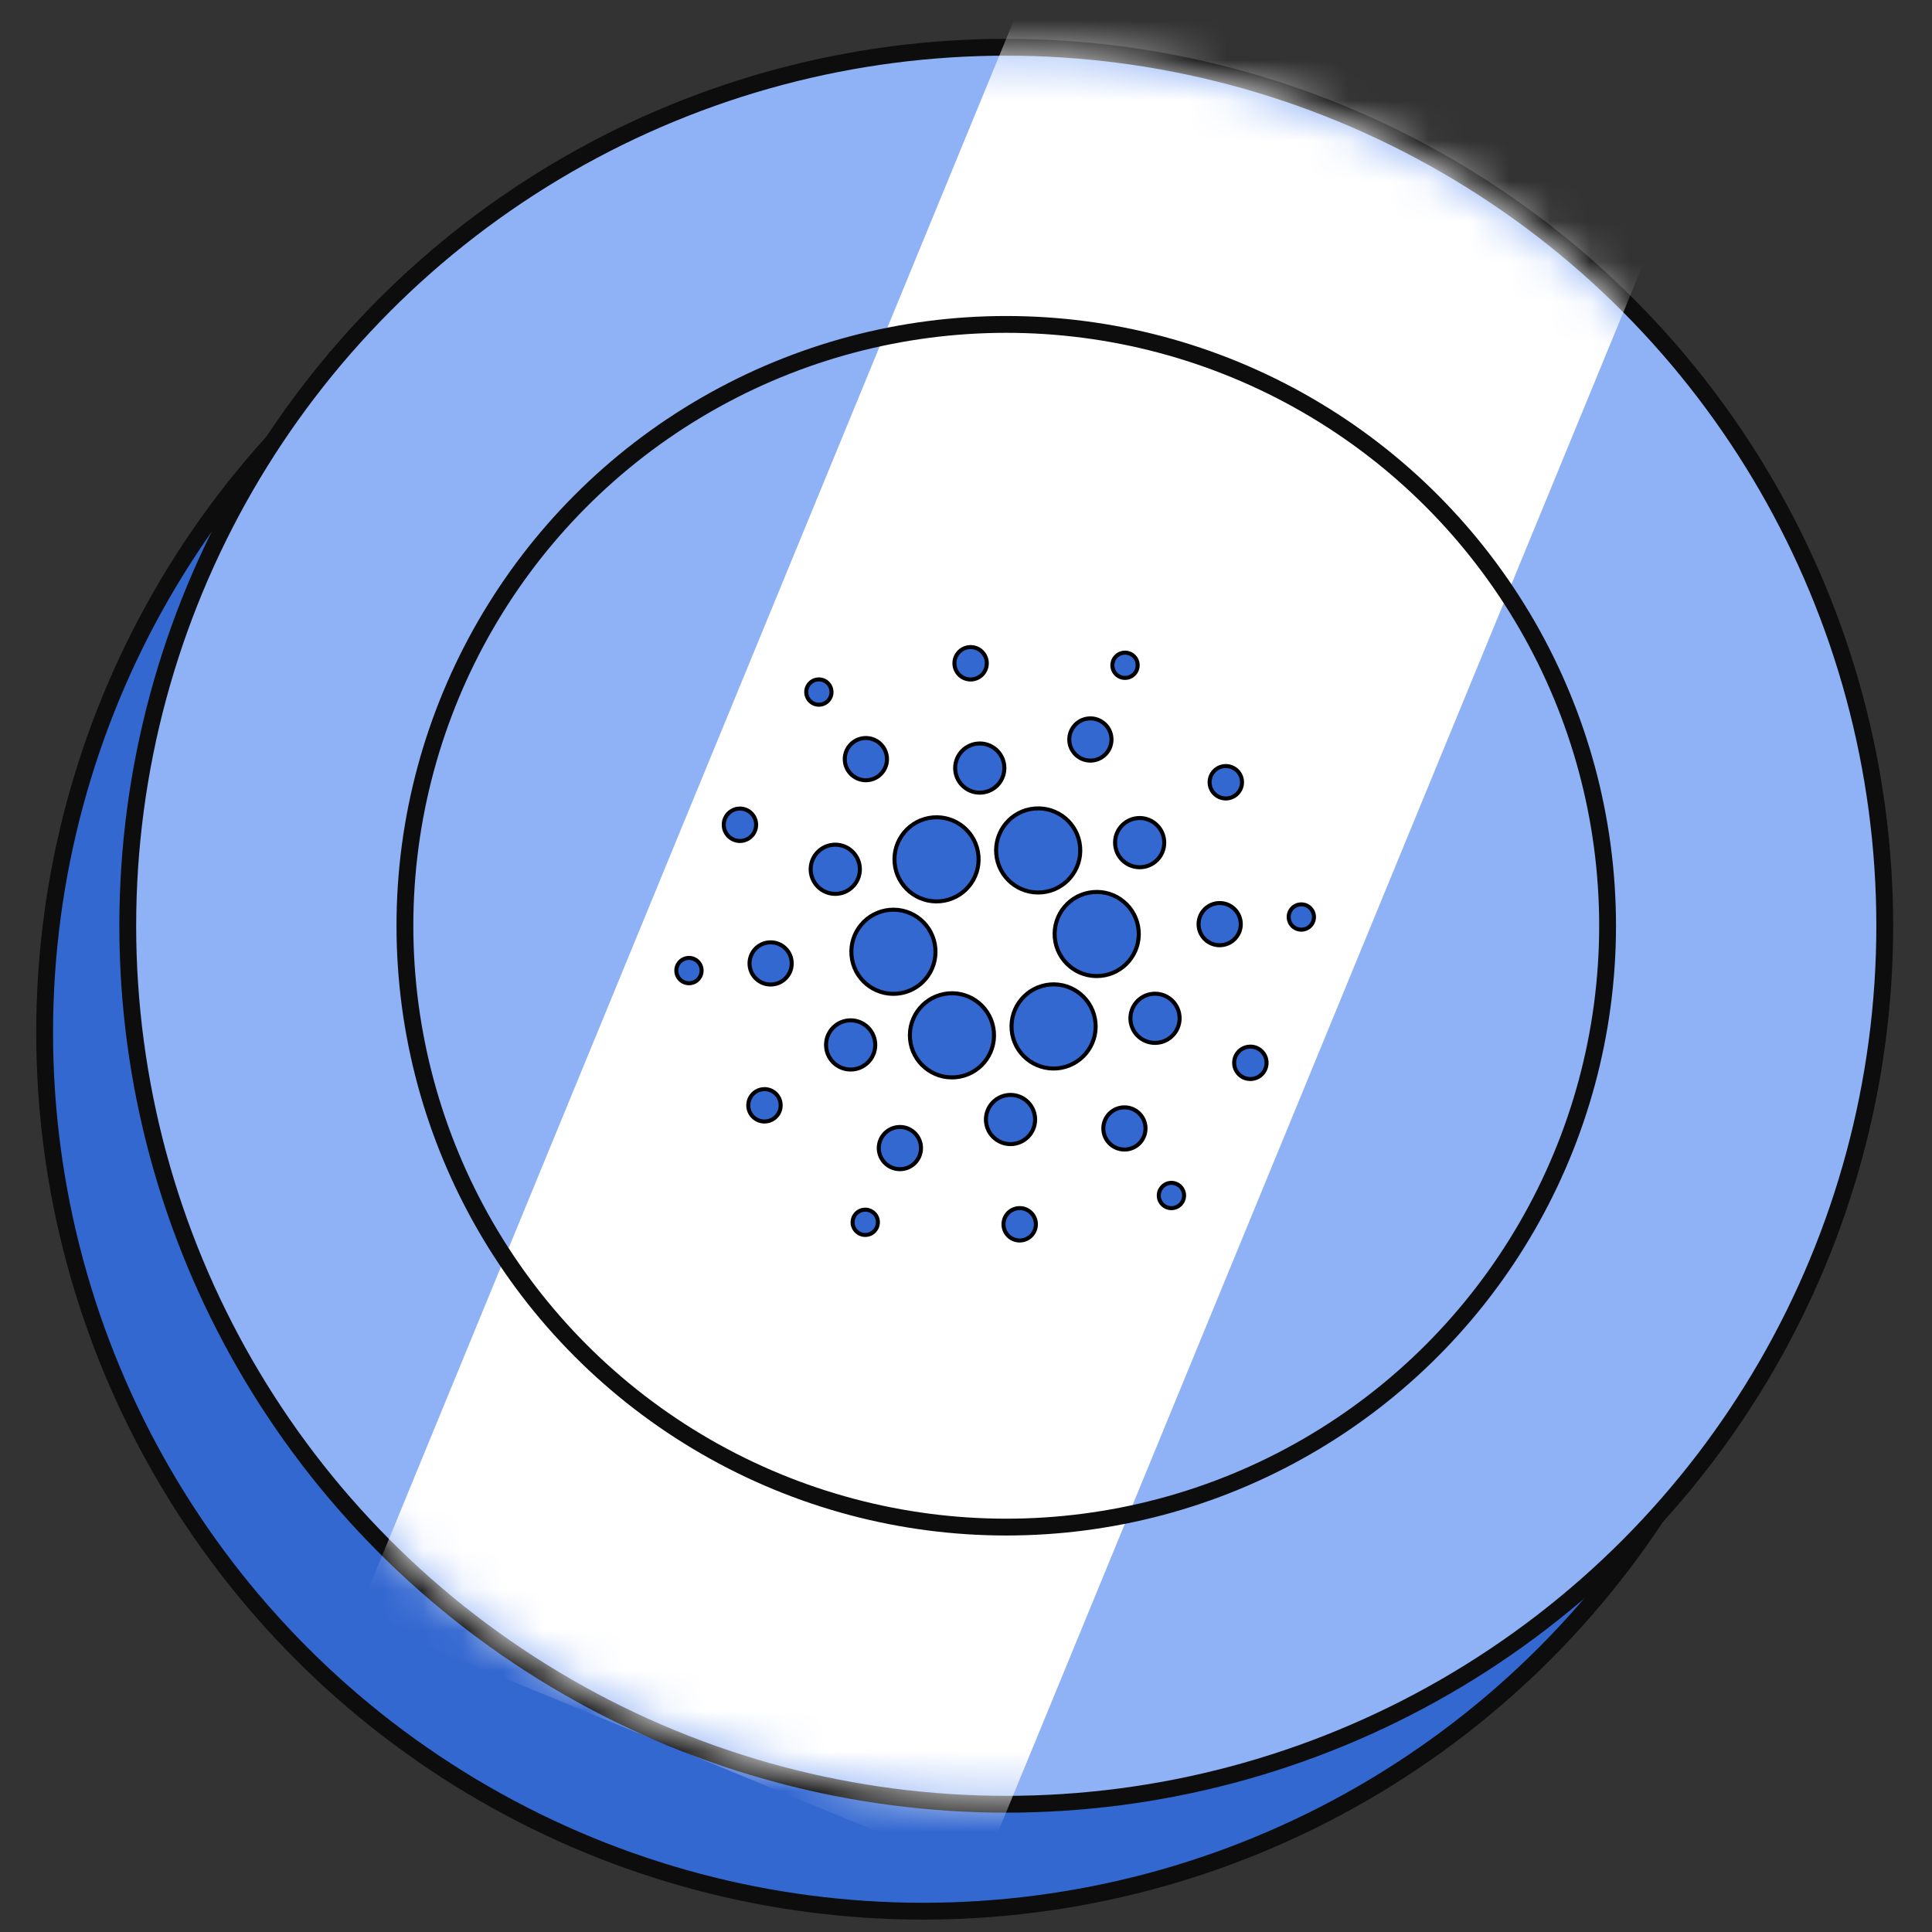 <svg width="48" height="48" viewBox="0 0 48 48" fill="none" xmlns="http://www.w3.org/2000/svg">
<rect x="0" y="0" width="48" height="48" fill="#333333" stroke="none"/>
<circle cx="22.935" cy="25.657" r="21.826" fill="#3468D1" stroke="#0D0D0D" stroke-width="0.418"/>
<circle cx="25" cy="23" r="21.826" fill="#8FB1F6" stroke="#0D0D0D" stroke-width="0.418"/>
<mask id="mask0_323_850" style="mask-type:alpha" maskUnits="userSpaceOnUse" x="3" y="1" width="44" height="44">
<circle cx="25" cy="23.001" r="21.634" transform="rotate(22.365 25 23.001)" fill="white"/>
</mask>
<g mask="url(#mask0_323_850)">
<rect x="25.952" y="-1.351" width="16.764" height="44.912" transform="rotate(22.365 25.952 -1.351)" fill="white"/>
</g>
<circle cx="25" cy="23" r="14.94" stroke="#0D0D0D" stroke-width="0.418"/>
<path d="M23.238 23.556C23.288 24.131 22.863 24.638 22.288 24.688C21.713 24.738 21.206 24.313 21.156 23.738C21.105 23.163 21.531 22.656 22.106 22.605C22.681 22.555 23.188 22.981 23.238 23.556Z" fill="#3468D1" stroke="black" stroke-width="0.1"/>
<path d="M28.289 23.114C28.339 23.689 27.914 24.196 27.339 24.246C26.764 24.297 26.257 23.871 26.206 23.296C26.156 22.721 26.581 22.214 27.157 22.164C27.732 22.113 28.238 22.539 28.289 23.114Z" fill="#3468D1" stroke="black" stroke-width="0.1"/>
<path d="M24.692 25.632C24.742 26.207 24.317 26.714 23.742 26.764C23.167 26.814 22.66 26.389 22.61 25.814C22.559 25.239 22.985 24.732 23.56 24.681C24.135 24.631 24.642 25.056 24.692 25.632Z" fill="#3468D1" stroke="black" stroke-width="0.1"/>
<path d="M26.835 21.038C26.885 21.613 26.46 22.12 25.885 22.17C25.31 22.221 24.803 21.795 24.752 21.22C24.702 20.645 25.127 20.138 25.703 20.088C26.278 20.038 26.785 20.463 26.835 21.038Z" fill="#3468D1" stroke="black" stroke-width="0.1"/>
<path d="M27.217 25.411C27.268 25.986 26.842 26.493 26.267 26.543C25.692 26.593 25.185 26.168 25.135 25.593C25.085 25.018 25.51 24.511 26.085 24.46C26.66 24.41 27.167 24.835 27.217 25.411Z" fill="#3468D1" stroke="black" stroke-width="0.1"/>
<path d="M24.309 21.259C24.36 21.834 23.934 22.341 23.359 22.391C22.784 22.442 22.277 22.016 22.227 21.441C22.177 20.866 22.602 20.359 23.177 20.309C23.752 20.258 24.259 20.684 24.309 21.259Z" fill="#3468D1" stroke="black" stroke-width="0.1"/>
<path d="M30.825 22.915C30.85 23.203 30.636 23.457 30.348 23.482C30.059 23.508 29.805 23.294 29.78 23.006C29.755 22.717 29.968 22.463 30.257 22.438C30.545 22.413 30.799 22.626 30.825 22.915Z" fill="#3468D1" stroke="black" stroke-width="0.1"/>
<path d="M19.668 23.89C19.694 24.179 19.48 24.433 19.192 24.458C18.903 24.484 18.649 24.27 18.624 23.982C18.599 23.693 18.812 23.439 19.1 23.414C19.389 23.389 19.643 23.602 19.668 23.89Z" fill="#3468D1" stroke="black" stroke-width="0.1"/>
<path d="M17.43 24.086C17.445 24.259 17.318 24.412 17.145 24.427C16.972 24.442 16.82 24.314 16.804 24.141C16.789 23.968 16.917 23.816 17.09 23.801C17.263 23.786 17.415 23.913 17.43 24.086Z" fill="#3468D1" stroke="black" stroke-width="0.1"/>
<path d="M32.644 22.755C32.659 22.928 32.531 23.081 32.358 23.096C32.185 23.111 32.033 22.983 32.018 22.81C32.003 22.637 32.131 22.485 32.303 22.47C32.476 22.455 32.629 22.582 32.644 22.755Z" fill="#3468D1" stroke="black" stroke-width="0.1"/>
<path d="M27.613 18.327C27.638 18.615 27.425 18.869 27.136 18.895C26.848 18.92 26.593 18.707 26.568 18.418C26.543 18.13 26.756 17.875 27.045 17.85C27.333 17.825 27.587 18.038 27.613 18.327Z" fill="#3468D1" stroke="black" stroke-width="0.1"/>
<path d="M22.88 28.478C22.905 28.767 22.692 29.021 22.404 29.046C22.115 29.071 21.861 28.858 21.835 28.57C21.81 28.281 22.024 28.027 22.312 28.002C22.601 27.976 22.855 28.19 22.88 28.478Z" fill="#3468D1" stroke="black" stroke-width="0.1"/>
<path d="M21.81 30.34C21.825 30.513 21.697 30.666 21.524 30.681C21.352 30.696 21.199 30.568 21.184 30.395C21.169 30.222 21.297 30.07 21.47 30.055C21.642 30.04 21.795 30.168 21.81 30.34Z" fill="#3468D1" stroke="black" stroke-width="0.1"/>
<path d="M28.264 16.501C28.279 16.674 28.151 16.826 27.979 16.841C27.806 16.857 27.653 16.729 27.638 16.556C27.623 16.383 27.751 16.231 27.924 16.216C28.097 16.201 28.249 16.328 28.264 16.501Z" fill="#3468D1" stroke="black" stroke-width="0.1"/>
<path d="M22.035 18.815C22.06 19.103 21.846 19.358 21.558 19.383C21.27 19.408 21.015 19.195 20.99 18.906C20.965 18.618 21.178 18.363 21.467 18.338C21.755 18.313 22.009 18.526 22.035 18.815Z" fill="#3468D1" stroke="black" stroke-width="0.1"/>
<path d="M28.458 27.99C28.483 28.279 28.27 28.533 27.982 28.558C27.693 28.583 27.439 28.37 27.414 28.081C27.389 27.793 27.602 27.539 27.89 27.514C28.179 27.488 28.433 27.702 28.458 27.99Z" fill="#3468D1" stroke="black" stroke-width="0.1"/>
<path d="M29.417 29.675C29.432 29.848 29.304 30 29.131 30.015C28.958 30.03 28.806 29.902 28.791 29.73C28.776 29.557 28.904 29.404 29.076 29.389C29.249 29.374 29.402 29.502 29.417 29.675Z" fill="#3468D1" stroke="black" stroke-width="0.1"/>
<path d="M20.657 17.167C20.673 17.34 20.545 17.492 20.372 17.507C20.199 17.522 20.047 17.394 20.032 17.221C20.016 17.049 20.144 16.896 20.317 16.881C20.49 16.866 20.642 16.994 20.657 17.167Z" fill="#3468D1" stroke="black" stroke-width="0.1"/>
<path d="M24.951 19.029C24.98 19.365 24.732 19.662 24.395 19.691C24.059 19.721 23.763 19.472 23.733 19.136C23.704 18.8 23.953 18.503 24.289 18.474C24.625 18.444 24.922 18.693 24.951 19.029Z" fill="#3468D1" stroke="black" stroke-width="0.1"/>
<path d="M24.515 16.444C24.535 16.665 24.371 16.86 24.149 16.88C23.928 16.899 23.733 16.735 23.714 16.514C23.694 16.293 23.858 16.098 24.079 16.078C24.301 16.059 24.496 16.223 24.515 16.444Z" fill="#3468D1" stroke="black" stroke-width="0.1"/>
<path d="M25.715 27.761C25.744 28.097 25.495 28.393 25.159 28.423C24.823 28.452 24.527 28.203 24.497 27.867C24.468 27.531 24.717 27.235 25.053 27.205C25.389 27.176 25.685 27.424 25.715 27.761Z" fill="#3468D1" stroke="black" stroke-width="0.1"/>
<path d="M25.735 30.382C25.754 30.604 25.59 30.799 25.369 30.818C25.148 30.838 24.952 30.674 24.933 30.452C24.914 30.231 25.077 30.036 25.299 30.017C25.52 29.997 25.715 30.161 25.735 30.382Z" fill="#3468D1" stroke="black" stroke-width="0.1"/>
<path d="M21.361 21.544C21.39 21.88 21.142 22.176 20.805 22.206C20.469 22.235 20.173 21.986 20.143 21.65C20.114 21.314 20.363 21.017 20.699 20.988C21.035 20.959 21.331 21.207 21.361 21.544Z" fill="#3468D1" stroke="black" stroke-width="0.1"/>
<path d="M18.784 20.456C18.804 20.677 18.64 20.872 18.419 20.892C18.197 20.911 18.002 20.747 17.983 20.526C17.963 20.305 18.127 20.11 18.348 20.09C18.57 20.071 18.765 20.235 18.784 20.456Z" fill="#3468D1" stroke="black" stroke-width="0.1"/>
<path d="M29.305 25.246C29.334 25.582 29.086 25.879 28.749 25.908C28.413 25.938 28.117 25.689 28.087 25.353C28.058 25.017 28.307 24.72 28.643 24.691C28.979 24.661 29.276 24.91 29.305 25.246Z" fill="#3468D1" stroke="black" stroke-width="0.1"/>
<path d="M31.466 26.37C31.485 26.592 31.321 26.787 31.1 26.806C30.878 26.826 30.683 26.662 30.664 26.44C30.645 26.219 30.808 26.024 31.03 26.005C31.251 25.985 31.446 26.149 31.466 26.37Z" fill="#3468D1" stroke="black" stroke-width="0.1"/>
<path d="M21.743 25.908C21.772 26.244 21.523 26.54 21.187 26.57C20.851 26.599 20.555 26.351 20.525 26.014C20.496 25.678 20.744 25.382 21.081 25.352C21.417 25.323 21.713 25.572 21.743 25.908Z" fill="#3468D1" stroke="black" stroke-width="0.1"/>
<path d="M19.394 27.427C19.413 27.648 19.25 27.843 19.028 27.862C18.807 27.882 18.612 27.718 18.592 27.497C18.573 27.275 18.737 27.08 18.958 27.061C19.18 27.041 19.375 27.205 19.394 27.427Z" fill="#3468D1" stroke="black" stroke-width="0.1"/>
<path d="M28.923 20.882C28.953 21.218 28.704 21.515 28.368 21.544C28.031 21.573 27.735 21.325 27.706 20.988C27.676 20.652 27.925 20.356 28.261 20.326C28.597 20.297 28.894 20.546 28.923 20.882Z" fill="#3468D1" stroke="black" stroke-width="0.1"/>
<path d="M30.856 19.4C30.875 19.621 30.711 19.816 30.49 19.836C30.269 19.855 30.073 19.691 30.054 19.47C30.035 19.248 30.198 19.053 30.42 19.034C30.641 19.015 30.837 19.178 30.856 19.4Z" fill="#3468D1" stroke="black" stroke-width="0.1"/>
</svg>
